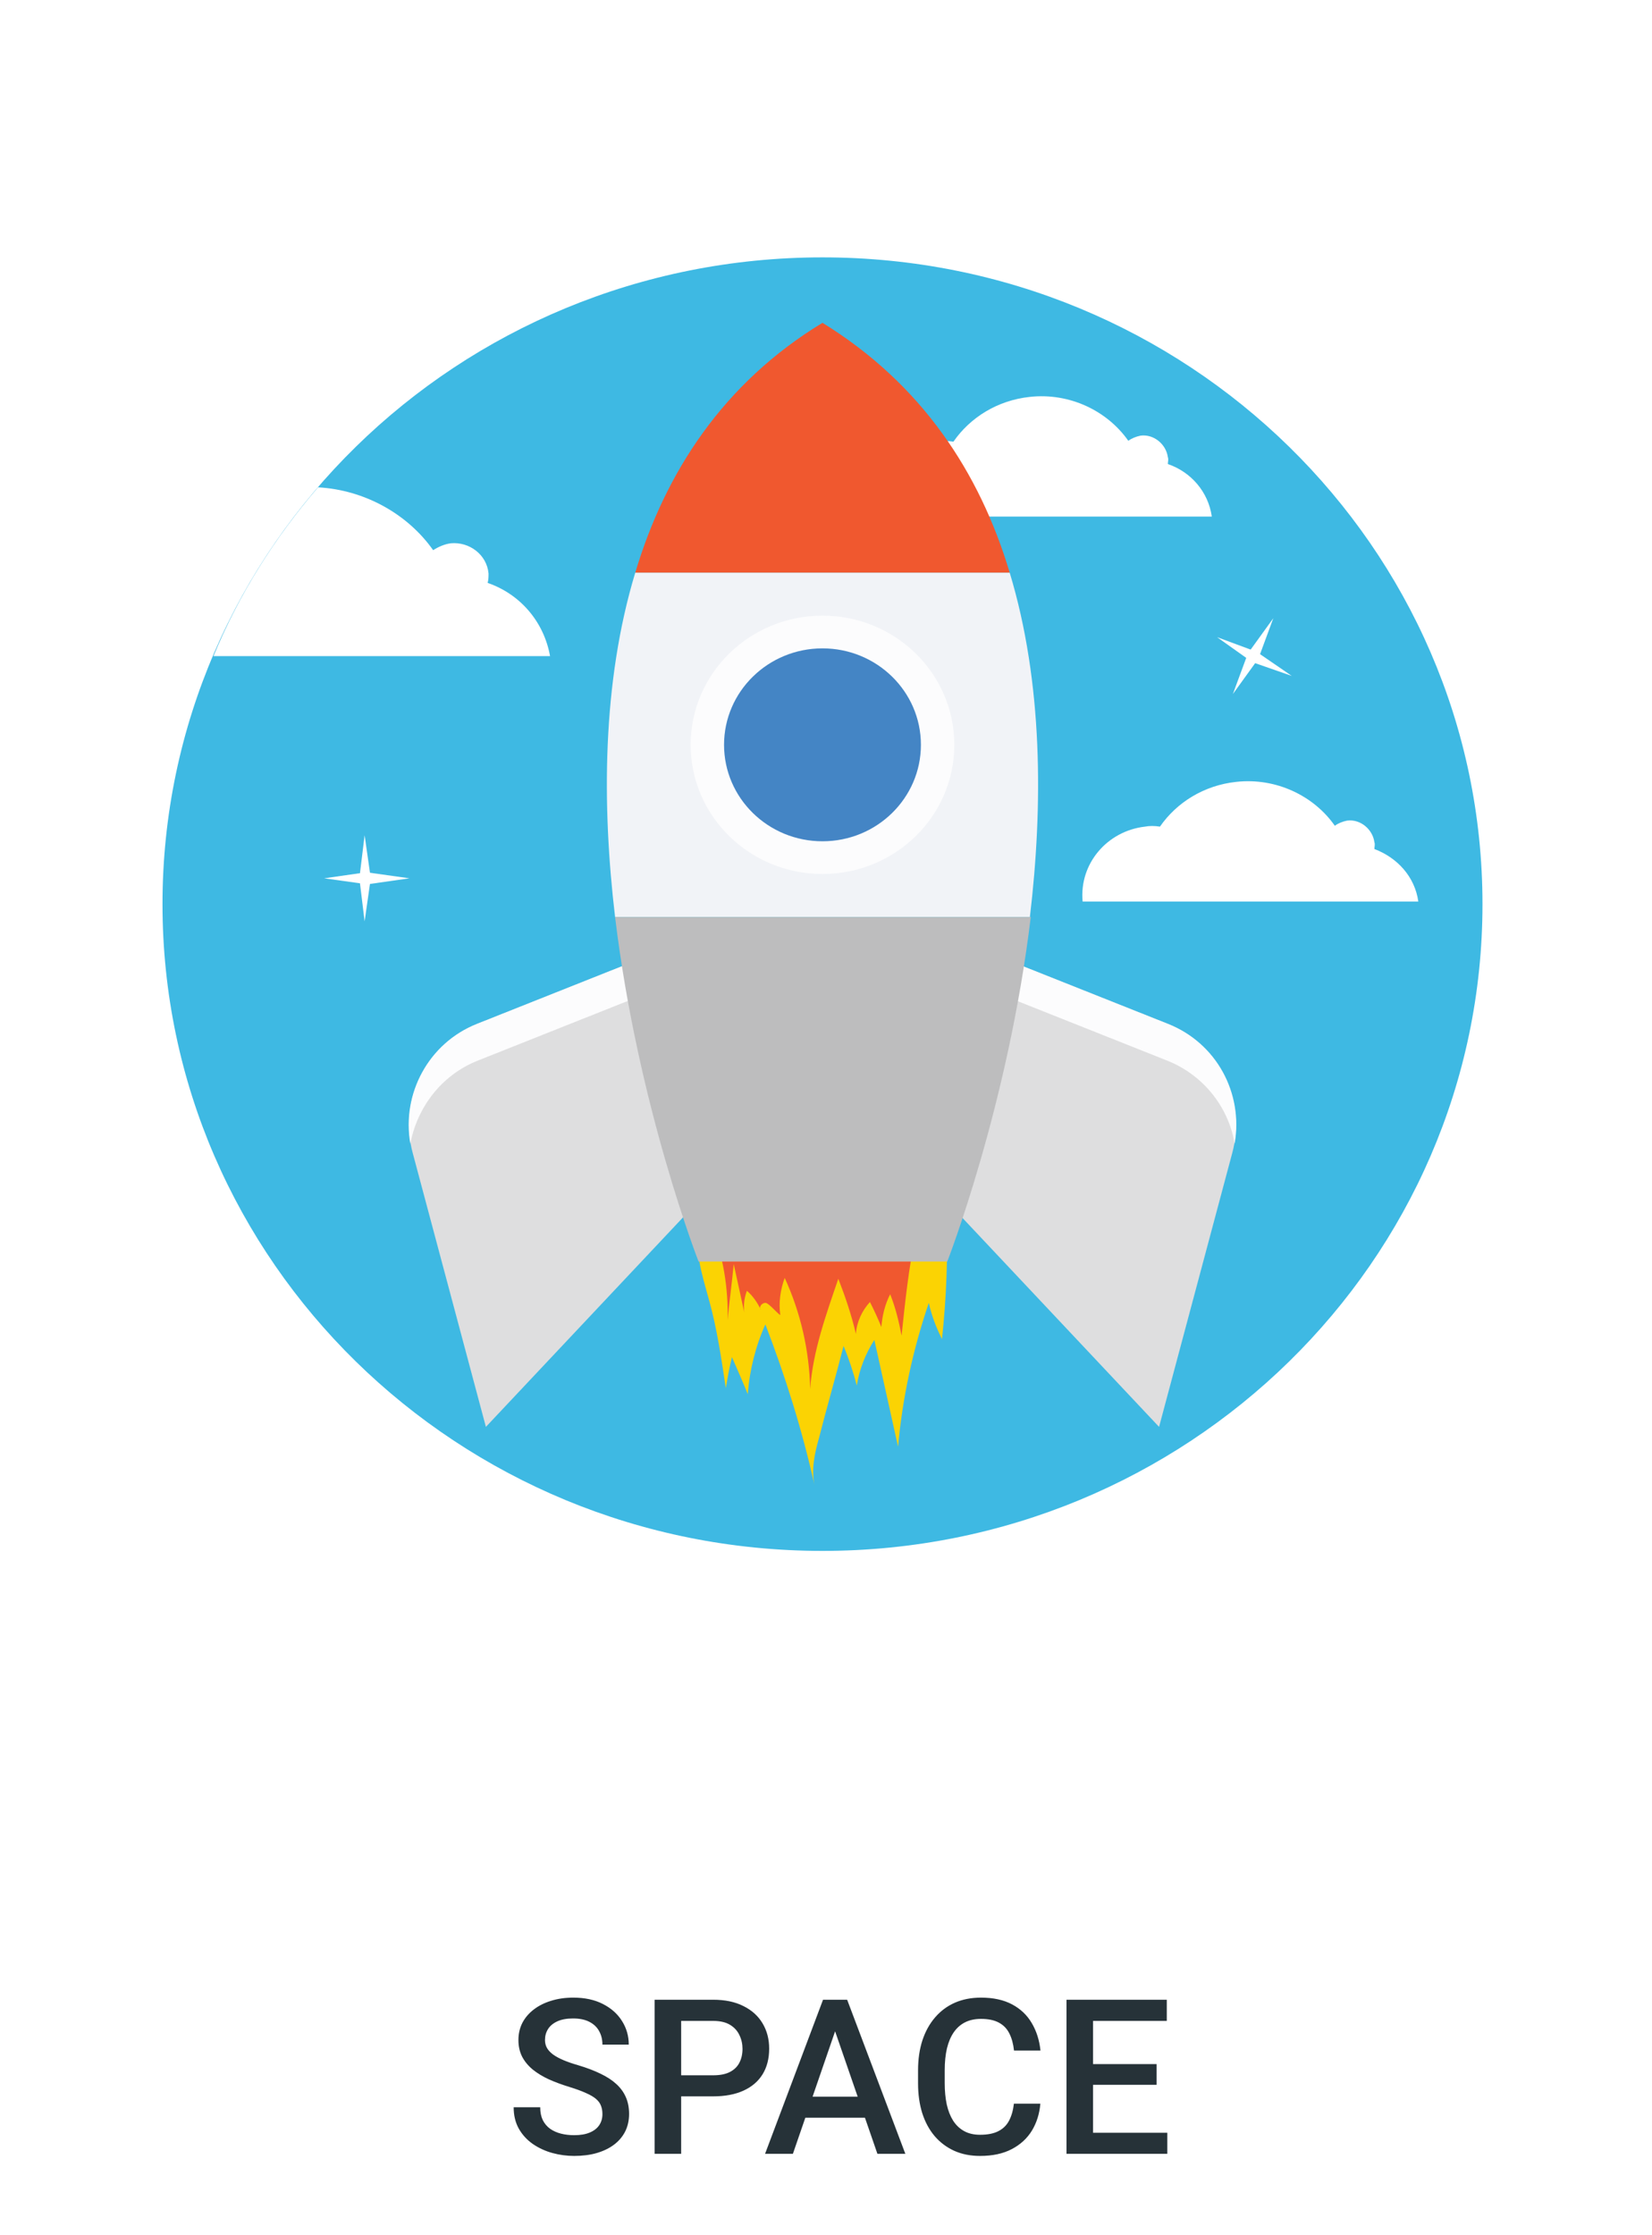 <svg width="122" height="165" viewBox="0 0 122 165" fill="none" xmlns="http://www.w3.org/2000/svg">
<g filter="url(#filter0_ddd_368_27795)">
<path d="M60.74 106.491C87.659 106.491 109.481 85.115 109.481 58.746C109.481 32.377 87.659 11 60.74 11C33.822 11 12 32.377 12 58.746C12 85.115 33.822 106.491 60.74 106.491Z" fill="#3EB9E3"/>
<path d="M86.246 26.258C86.246 26.067 86.311 25.94 86.246 25.75C86.117 24.796 85.208 24.033 84.234 24.16C83.91 24.224 83.585 24.351 83.326 24.542C81.768 22.317 78.978 20.981 76.057 21.299C73.656 21.554 71.644 22.825 70.411 24.605C70.021 24.542 69.632 24.542 69.307 24.605C66.517 24.923 64.44 27.339 64.699 30.136H89.492C89.232 28.293 87.934 26.831 86.246 26.258Z" fill="white"/>
<path d="M101.498 54.677C101.498 54.486 101.563 54.359 101.498 54.168C101.368 53.215 100.459 52.452 99.486 52.579C99.162 52.642 98.837 52.77 98.577 52.96C97.02 50.735 94.229 49.4 91.308 49.718C88.907 49.972 86.895 51.244 85.662 53.024C85.273 52.96 84.883 52.96 84.559 53.024C81.768 53.342 79.691 55.758 79.951 58.555H104.743C104.483 56.711 103.185 55.313 101.498 54.677Z" fill="white"/>
<path d="M51.719 82.078C51.135 83.985 51.849 86.083 52.368 87.991C52.952 90.089 53.277 92.314 53.601 94.475C53.731 93.713 53.861 92.95 54.056 92.187C54.445 93.077 54.834 93.967 55.224 94.921C55.354 93.14 55.808 91.36 56.522 89.771C58.014 93.649 59.248 97.591 60.156 101.66C59.897 100.515 60.156 99.307 60.481 98.163C61.065 95.874 61.714 93.649 62.298 91.36C62.687 92.314 63.012 93.268 63.272 94.285C63.466 93.077 63.92 91.933 64.57 90.915C65.154 93.522 65.738 96.192 66.322 98.799C66.646 95.175 67.425 91.615 68.593 88.181C68.788 89.072 69.113 89.962 69.567 90.852C69.891 87.8 70.021 84.685 69.891 81.633C63.92 81.697 57.95 81.76 51.979 81.824" fill="#FBD303"/>
<path d="M52.563 82.587C53.407 84.748 53.796 87.101 53.731 89.453C53.861 88.054 54.056 86.719 54.185 85.32C54.445 86.528 54.705 87.673 54.964 88.881C54.899 88.372 54.964 87.8 55.159 87.291C55.613 87.673 55.938 88.181 56.197 88.69C56.003 88.499 56.262 88.181 56.522 88.181C56.782 88.181 57.431 89.008 57.625 89.072C57.495 88.181 57.625 87.228 57.95 86.338C59.118 88.881 59.767 91.678 59.832 94.539C60.027 91.742 61 89.072 61.909 86.401C62.428 87.736 62.882 89.072 63.207 90.47C63.272 89.58 63.661 88.754 64.245 88.118C64.57 88.754 64.829 89.326 65.089 89.962C65.154 89.135 65.348 88.309 65.738 87.546C66.127 88.499 66.387 89.58 66.582 90.597C66.841 88.118 67.101 85.638 67.62 83.159C63.077 83.159 58.469 83.159 53.926 83.159L52.563 82.587Z" fill="#F0582F"/>
<path d="M74.564 34.269H46.916C44.45 42.407 44.45 51.498 45.424 59.699H76.057C77.03 51.498 77.03 42.407 74.564 34.269Z" fill="#F1F3F7"/>
<path d="M50.746 61.416L35.234 67.583C31.47 69.109 29.393 73.241 30.497 77.183L35.883 97.336L52.758 79.408L50.746 61.416Z" fill="#DEDEDF"/>
<path d="M70.735 61.416L86.246 67.583C90.011 69.109 92.087 73.241 90.984 77.183L85.597 97.336L68.723 79.408L70.735 61.416Z" fill="#DEDEDF"/>
<path d="M35.234 70.317L50.746 64.15L52.498 79.662L52.758 79.344L50.746 61.416L35.234 67.583C31.665 68.981 29.653 72.733 30.302 76.42C30.821 73.75 32.574 71.397 35.234 70.317Z" fill="#FCFCFD"/>
<path d="M70.735 64.15L86.246 70.317C88.907 71.397 90.725 73.75 91.179 76.42C91.828 72.669 89.816 68.981 86.246 67.583L70.735 61.416L68.723 79.344L68.983 79.662L70.735 64.15Z" fill="#FCFCFD"/>
<path d="M60.74 56.52C66.117 56.52 70.476 52.251 70.476 46.984C70.476 41.717 66.117 37.448 60.74 37.448C55.364 37.448 51.005 41.717 51.005 46.984C51.005 52.251 55.364 56.52 60.74 56.52Z" fill="#FCFCFD"/>
<path d="M60.74 54.105C64.755 54.105 68.009 50.917 68.009 46.984C68.009 43.052 64.755 39.864 60.74 39.864C56.726 39.864 53.471 43.052 53.471 46.984C53.471 50.917 56.726 54.105 60.74 54.105Z" fill="#4485C5"/>
<path d="M60.74 15.832C53.407 20.282 49.123 26.894 46.916 34.269H74.564C72.358 26.894 68.074 20.346 60.74 15.832Z" fill="#F0582F"/>
<path d="M45.424 59.699C47.111 73.686 51.589 85.13 51.589 85.13H69.956C69.956 85.13 74.434 73.686 76.122 59.699H45.424Z" fill="#BDBDBE"/>
<path d="M36.013 35.032C36.078 34.778 36.078 34.587 36.078 34.332C35.948 32.934 34.65 31.98 33.287 32.107C32.833 32.171 32.379 32.362 31.989 32.616C30.107 29.946 26.927 28.166 23.487 27.975C20.307 31.662 17.646 35.858 15.764 40.436H40.621C40.167 37.893 38.414 35.858 36.013 35.032Z" fill="white"/>
<path d="M26.927 53.66L26.538 56.838L26.927 60.017L27.381 56.838L26.927 53.66Z" fill="white"/>
<path d="M30.237 56.838L27.057 56.393L23.942 56.838L27.122 57.283L30.237 56.838Z" fill="white"/>
<path d="M94.034 37.638L92.152 40.245L91.049 43.233L92.931 40.627L94.034 37.638Z" fill="white"/>
<path d="M95.397 41.898L92.801 40.118L89.881 39.037L92.477 40.881L95.397 41.898Z" fill="white"/>
<path d="M44.489 148.07C44.489 147.836 44.453 147.628 44.38 147.445C44.312 147.263 44.19 147.096 44.013 146.945C43.835 146.794 43.585 146.648 43.263 146.508C42.945 146.362 42.538 146.214 42.044 146.062C41.502 145.896 41.002 145.711 40.544 145.508C40.091 145.299 39.695 145.06 39.356 144.789C39.018 144.513 38.755 144.198 38.567 143.844C38.38 143.484 38.286 143.07 38.286 142.602C38.286 142.138 38.382 141.716 38.575 141.336C38.773 140.956 39.052 140.628 39.411 140.352C39.776 140.07 40.205 139.854 40.7 139.703C41.195 139.547 41.742 139.469 42.341 139.469C43.184 139.469 43.911 139.625 44.52 139.938C45.135 140.25 45.606 140.669 45.934 141.195C46.268 141.721 46.434 142.302 46.434 142.938H44.489C44.489 142.562 44.408 142.232 44.247 141.945C44.091 141.654 43.851 141.424 43.528 141.258C43.21 141.091 42.807 141.008 42.317 141.008C41.854 141.008 41.468 141.078 41.161 141.219C40.854 141.359 40.624 141.549 40.473 141.789C40.322 142.029 40.247 142.299 40.247 142.602C40.247 142.815 40.296 143.01 40.395 143.188C40.494 143.359 40.645 143.521 40.848 143.672C41.052 143.818 41.307 143.956 41.614 144.086C41.921 144.216 42.283 144.341 42.7 144.461C43.33 144.648 43.88 144.857 44.348 145.086C44.817 145.31 45.208 145.565 45.52 145.852C45.833 146.138 46.067 146.464 46.223 146.828C46.38 147.188 46.458 147.596 46.458 148.055C46.458 148.534 46.361 148.966 46.169 149.352C45.976 149.732 45.7 150.057 45.341 150.328C44.986 150.594 44.559 150.799 44.059 150.945C43.565 151.086 43.013 151.156 42.403 151.156C41.856 151.156 41.317 151.083 40.786 150.938C40.26 150.792 39.781 150.57 39.348 150.273C38.916 149.971 38.572 149.596 38.317 149.148C38.062 148.695 37.934 148.167 37.934 147.562H39.895C39.895 147.932 39.958 148.247 40.083 148.508C40.213 148.768 40.393 148.982 40.622 149.148C40.851 149.31 41.117 149.43 41.419 149.508C41.726 149.586 42.054 149.625 42.403 149.625C42.861 149.625 43.244 149.56 43.552 149.43C43.864 149.299 44.098 149.117 44.255 148.883C44.411 148.648 44.489 148.378 44.489 148.07ZM52.663 146.758H49.702V145.203H52.663C53.178 145.203 53.595 145.12 53.913 144.953C54.23 144.786 54.462 144.557 54.608 144.266C54.759 143.969 54.834 143.63 54.834 143.25C54.834 142.891 54.759 142.555 54.608 142.242C54.462 141.924 54.23 141.669 53.913 141.477C53.595 141.284 53.178 141.188 52.663 141.188H50.303V151H48.342V139.625H52.663C53.543 139.625 54.29 139.781 54.905 140.094C55.525 140.401 55.996 140.828 56.319 141.375C56.642 141.917 56.803 142.536 56.803 143.234C56.803 143.969 56.642 144.599 56.319 145.125C55.996 145.651 55.525 146.055 54.905 146.336C54.29 146.617 53.543 146.758 52.663 146.758ZM61.953 141.141L58.555 151H56.5L60.781 139.625H62.094L61.953 141.141ZM64.797 151L61.391 141.141L61.242 139.625H62.562L66.859 151H64.797ZM64.633 146.781V148.336H58.445V146.781H64.633ZM74.877 147.297H76.83C76.767 148.042 76.559 148.706 76.205 149.289C75.85 149.867 75.353 150.323 74.713 150.656C74.072 150.99 73.293 151.156 72.377 151.156C71.673 151.156 71.041 151.031 70.478 150.781C69.916 150.526 69.434 150.167 69.033 149.703C68.632 149.234 68.325 148.669 68.111 148.008C67.903 147.346 67.798 146.607 67.798 145.789V144.844C67.798 144.026 67.905 143.286 68.119 142.625C68.338 141.964 68.65 141.398 69.056 140.93C69.463 140.456 69.95 140.094 70.517 139.844C71.09 139.594 71.733 139.469 72.447 139.469C73.353 139.469 74.119 139.635 74.744 139.969C75.369 140.302 75.853 140.763 76.197 141.352C76.546 141.94 76.759 142.615 76.838 143.375H74.884C74.832 142.885 74.718 142.466 74.541 142.117C74.369 141.768 74.114 141.503 73.775 141.32C73.436 141.133 72.994 141.039 72.447 141.039C71.999 141.039 71.608 141.122 71.275 141.289C70.942 141.456 70.663 141.701 70.439 142.023C70.215 142.346 70.046 142.745 69.931 143.219C69.822 143.688 69.767 144.224 69.767 144.828V145.789C69.767 146.362 69.817 146.883 69.916 147.352C70.02 147.815 70.176 148.214 70.384 148.547C70.598 148.88 70.869 149.138 71.197 149.32C71.525 149.503 71.918 149.594 72.377 149.594C72.934 149.594 73.384 149.505 73.728 149.328C74.077 149.151 74.34 148.893 74.517 148.555C74.7 148.211 74.819 147.792 74.877 147.297ZM86.206 149.445V151H80.167V149.445H86.206ZM80.722 139.625V151H78.761V139.625H80.722ZM85.417 144.375V145.906H80.167V144.375H85.417ZM86.167 139.625V141.188H80.167V139.625H86.167Z" fill="#263238"/>
</g>
<defs>
<filter id="filter0_ddd_368_27795" x="0" y="0" width="121.481" height="164.156" filterUnits="userSpaceOnUse" color-interpolation-filters="sRGB">
<feFlood flood-opacity="0" result="BackgroundImageFix"/>
<feColorMatrix in="SourceAlpha" type="matrix" values="0 0 0 0 0 0 0 0 0 0 0 0 0 0 0 0 0 0 127 0" result="hardAlpha"/>
<feOffset dy="1"/>
<feGaussianBlur stdDeviation="6"/>
<feColorMatrix type="matrix" values="0 0 0 0 0 0 0 0 0 0 0 0 0 0 0 0 0 0 0.04 0"/>
<feBlend mode="normal" in2="BackgroundImageFix" result="effect1_dropShadow_368_27795"/>
<feColorMatrix in="SourceAlpha" type="matrix" values="0 0 0 0 0 0 0 0 0 0 0 0 0 0 0 0 0 0 127 0" result="hardAlpha"/>
<feOffset dy="4"/>
<feGaussianBlur stdDeviation="4"/>
<feColorMatrix type="matrix" values="0 0 0 0 0 0 0 0 0 0 0 0 0 0 0 0 0 0 0.08 0"/>
<feBlend mode="normal" in2="effect1_dropShadow_368_27795" result="effect2_dropShadow_368_27795"/>
<feColorMatrix in="SourceAlpha" type="matrix" values="0 0 0 0 0 0 0 0 0 0 0 0 0 0 0 0 0 0 127 0" result="hardAlpha"/>
<feOffset dy="3"/>
<feGaussianBlur stdDeviation="3"/>
<feColorMatrix type="matrix" values="0 0 0 0 0 0 0 0 0 0 0 0 0 0 0 0 0 0 0.1 0"/>
<feBlend mode="normal" in2="effect2_dropShadow_368_27795" result="effect3_dropShadow_368_27795"/>
<feBlend mode="normal" in="SourceGraphic" in2="effect3_dropShadow_368_27795" result="shape"/>
</filter>
</defs>
</svg>
